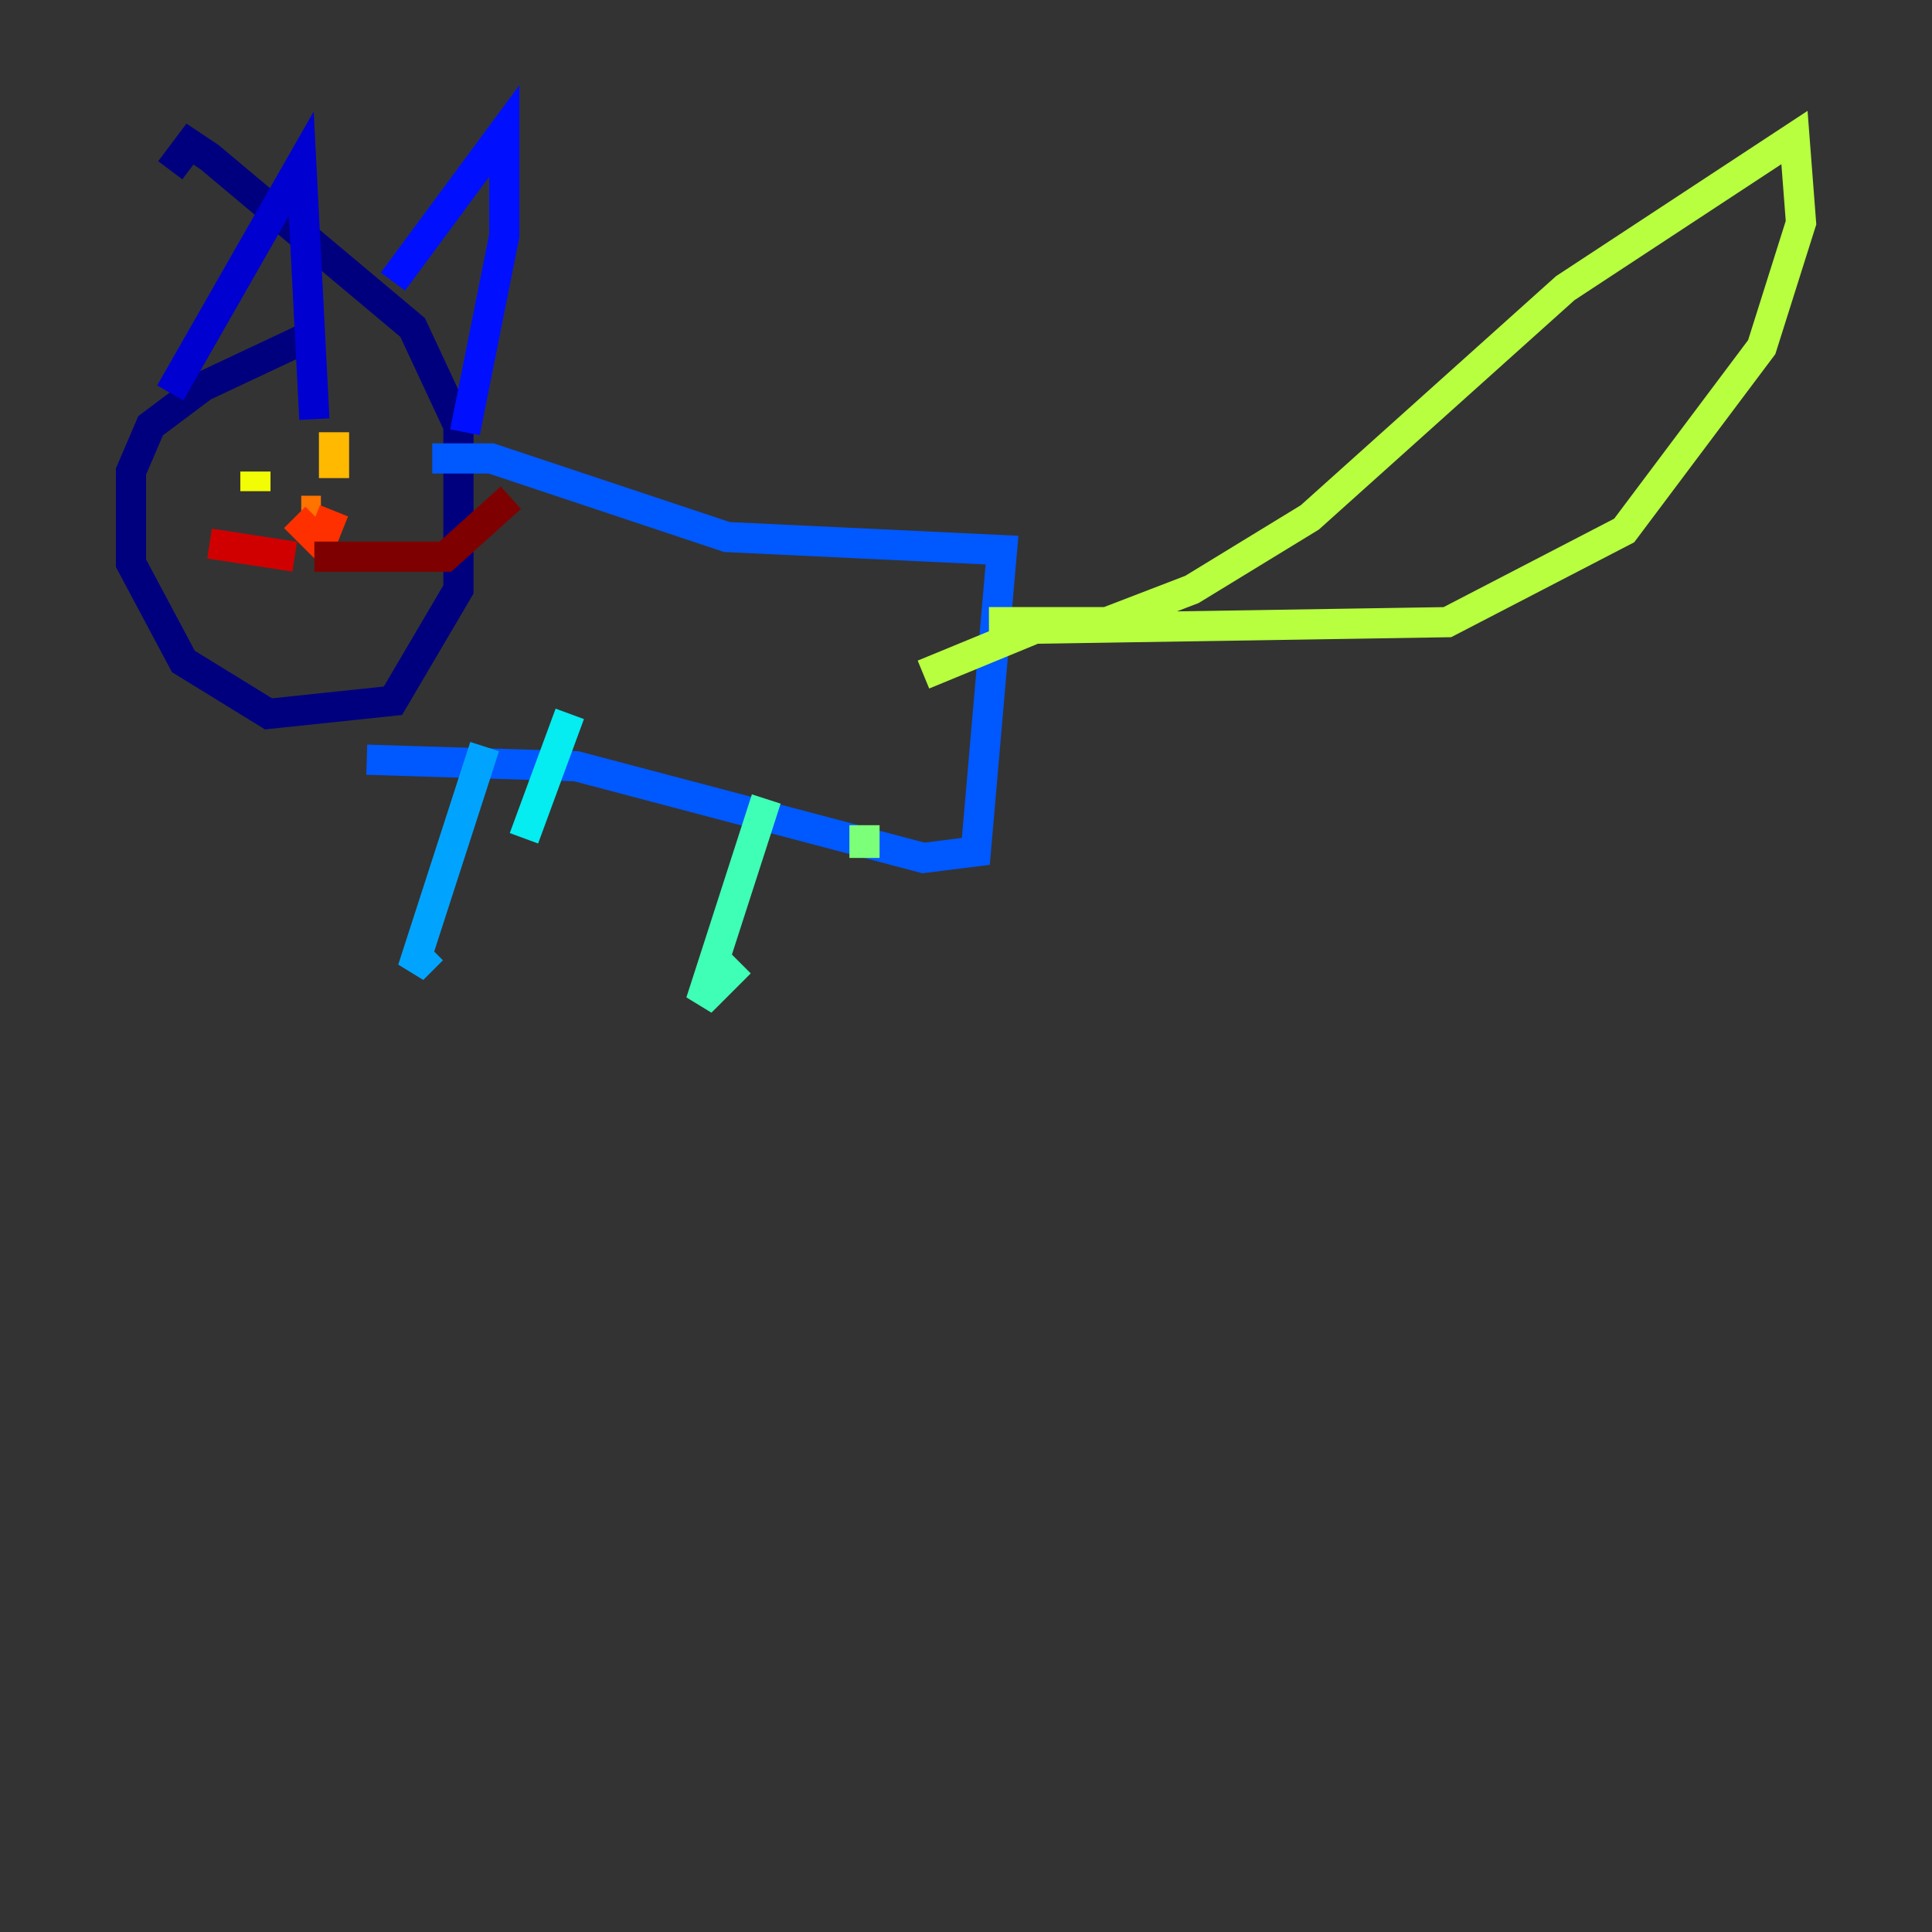 <?xml version="1.0" encoding="utf-8" ?>
<svg baseProfile="tiny" height="128" version="1.2" viewBox="0,0,128,128" width="128" xmlns="http://www.w3.org/2000/svg" xmlns:ev="http://www.w3.org/2001/xml-events" xmlns:xlink="http://www.w3.org/1999/xlink"><rect x="0" y="0" width="128" height="128" fill="#333333" stroke="none"/><defs /><polyline fill="none" points="20.827,22.129 13.451,25.6 9.98,28.203 8.678,31.241 8.678,37.315 12.149,43.824 17.79,47.295 26.034,46.427 30.373,39.051 30.373,28.203 27.336,21.695 13.885,10.414 12.583,9.546 11.281,11.281" stroke="#00007f" stroke-width="2" /><polyline fill="none" points="11.281,26.034 19.959,10.848 20.827,27.77" stroke="#0000d1" stroke-width="2" /><polyline fill="none" points="26.034,18.658 33.41,8.678 33.41,15.62 30.807,28.637" stroke="#0010ff" stroke-width="2" /><polyline fill="none" points="28.637,30.373 32.542,30.373 48.163,35.58 66.386,36.447 64.651,56.407 61.18,56.841 38.183,50.766 24.298,50.332" stroke="#0058ff" stroke-width="2" /><polyline fill="none" points="32.108,49.464 27.336,64.217 28.637,62.915" stroke="#00a4ff" stroke-width="2" /><polyline fill="none" points="37.749,47.295 34.712,55.539" stroke="#05ecf1" stroke-width="2" /><polyline fill="none" points="50.766,52.936 46.427,66.386 49.031,63.783" stroke="#3fffb7" stroke-width="2" /><polyline fill="none" points="57.275,54.671 57.275,56.841" stroke="#7cff79" stroke-width="2" /><polyline fill="none" points="65.519,41.22 73.329,41.22 78.969,39.051 86.78,34.278 103.702,19.091 118.888,9.112 119.322,14.752 116.719,22.997 107.607,35.146 95.891,41.22 68.556,41.654 61.18,44.691" stroke="#b7ff3f" stroke-width="2" /><polyline fill="none" points="16.922,31.241 16.922,32.542" stroke="#f1fc05" stroke-width="2" /><polyline fill="none" points="22.129,28.637 22.129,31.675" stroke="#ffb900" stroke-width="2" /><polyline fill="none" points="19.959,33.844 21.261,33.844" stroke="#ff7300" stroke-width="2" /><polyline fill="none" points="19.525,34.278 21.261,36.014 22.129,33.844" stroke="#ff3000" stroke-width="2" /><polyline fill="none" points="19.525,36.881 13.885,36.014" stroke="#d10000" stroke-width="2" /><polyline fill="none" points="20.827,36.881 29.505,36.881 33.844,32.976" stroke="#7f0000" stroke-width="2" /></svg>